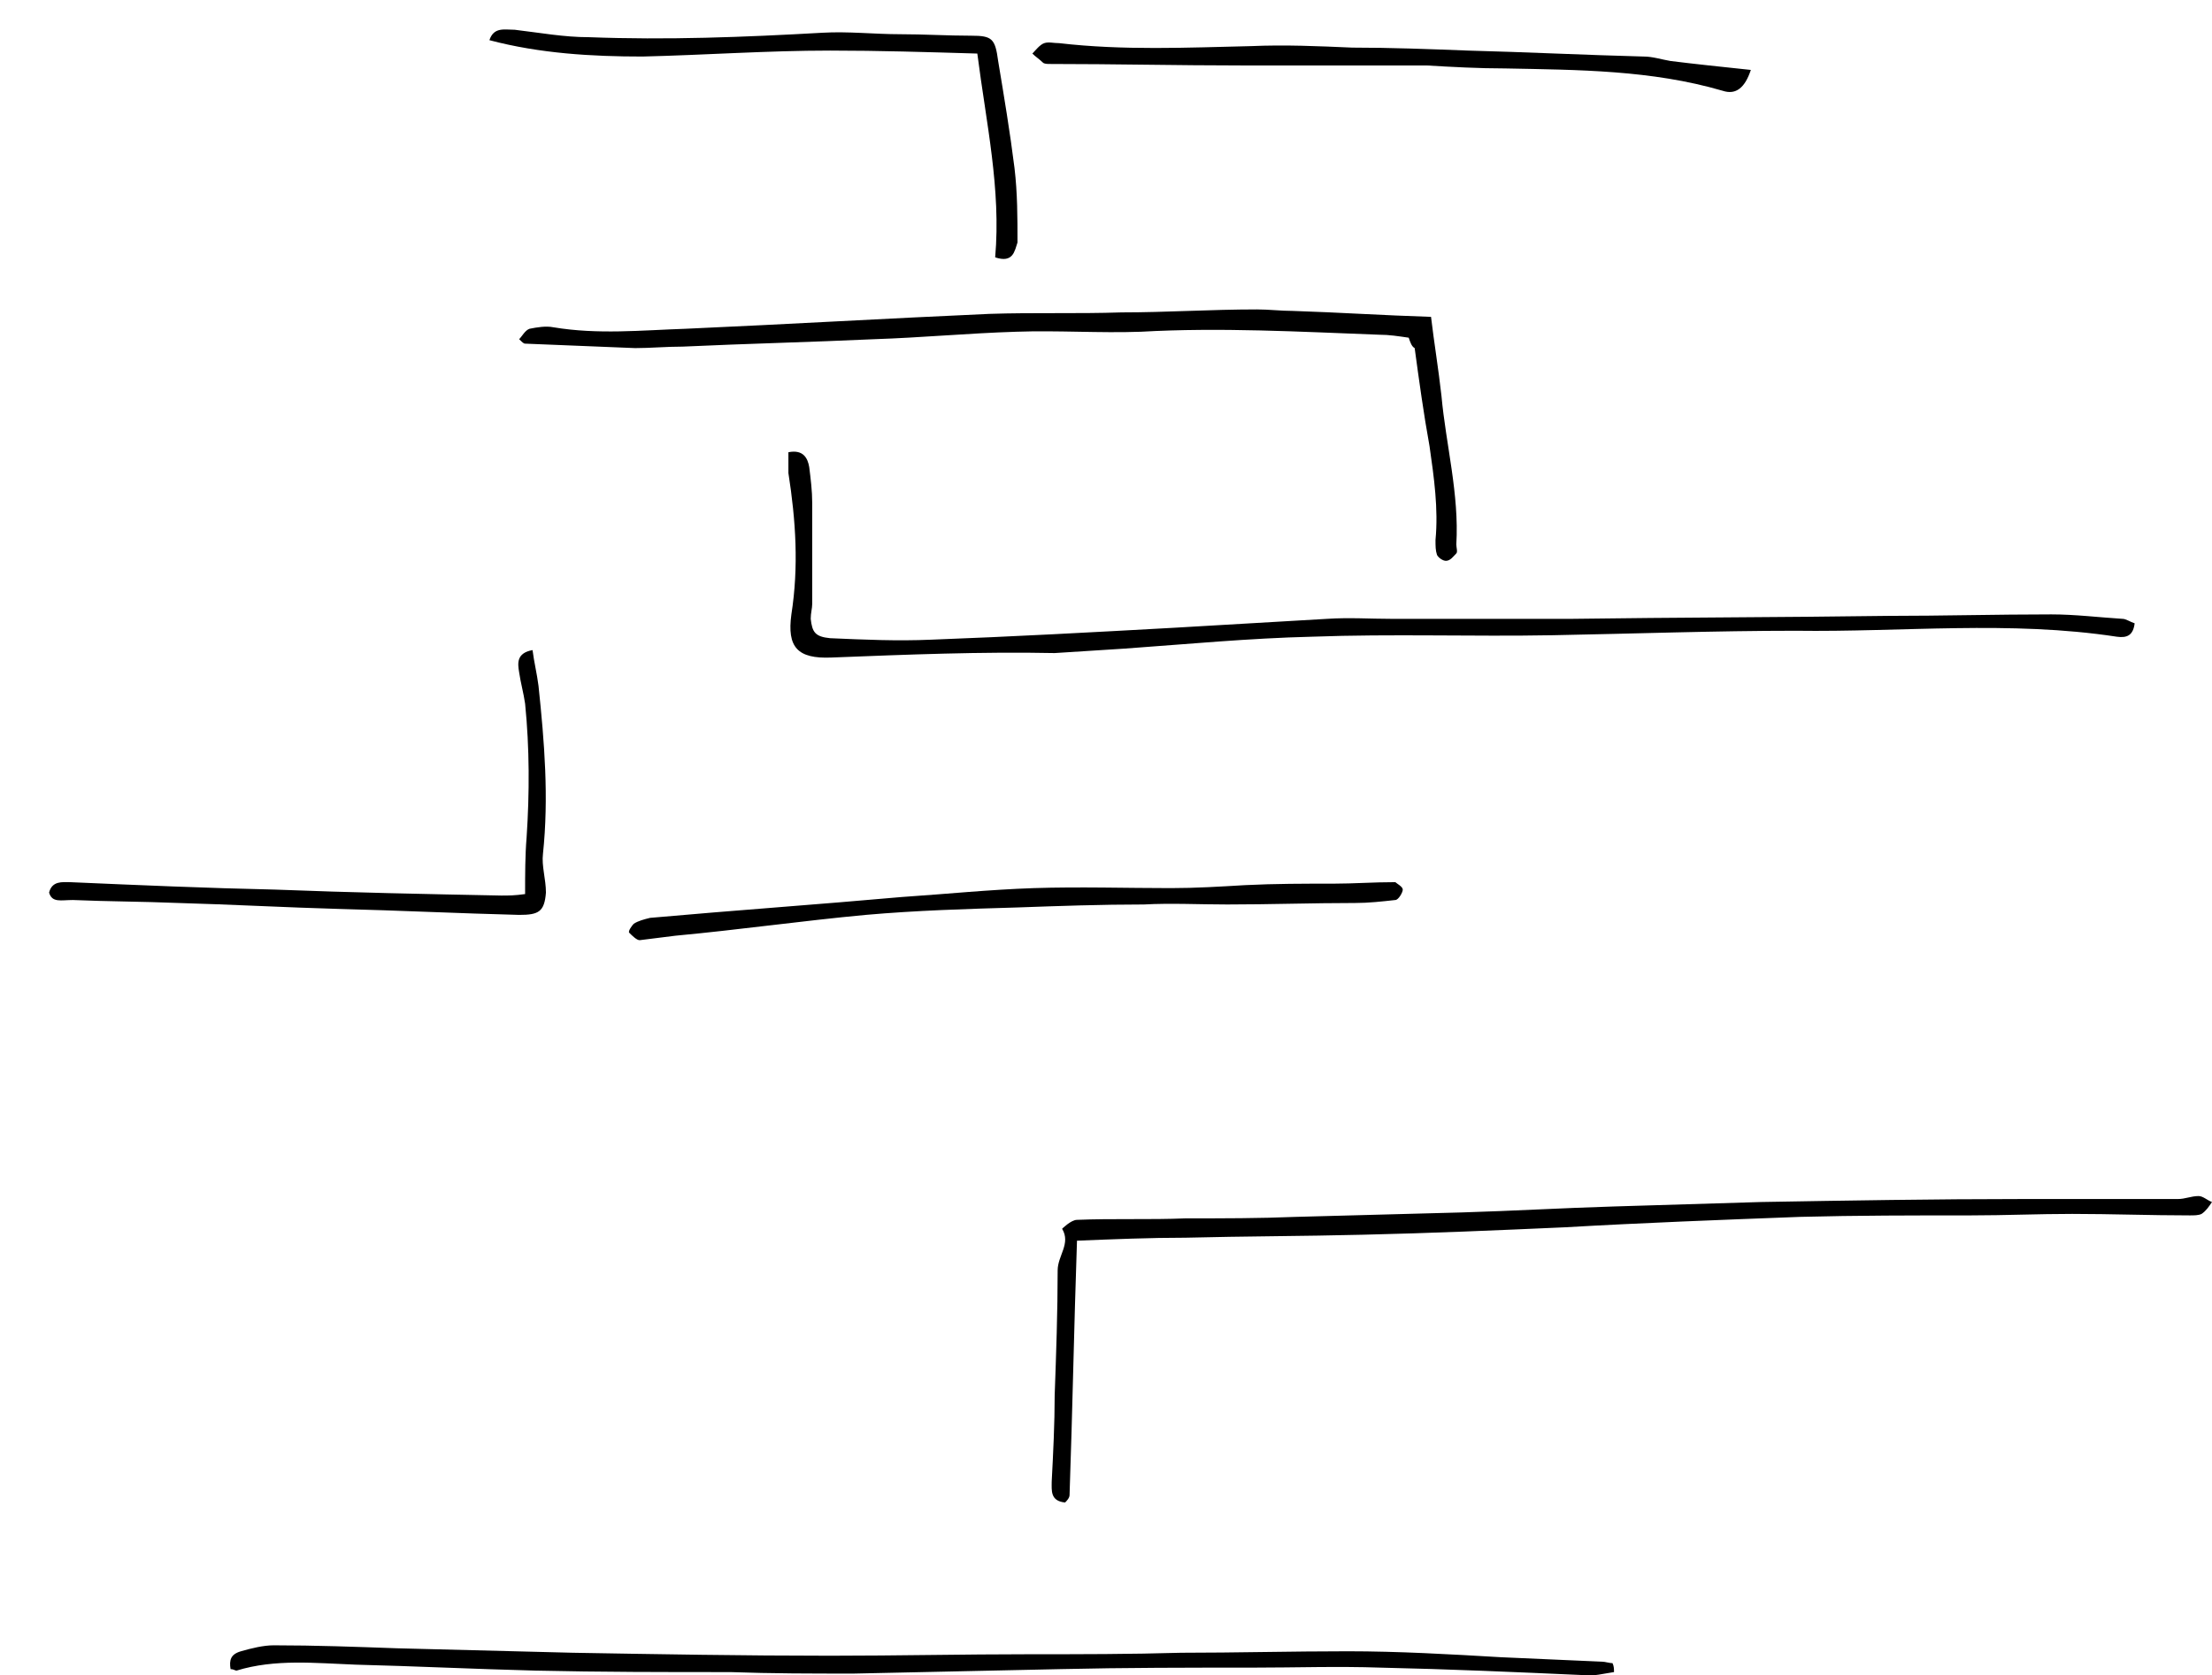 <svg xmlns="http://www.w3.org/2000/svg" viewBox="0 0 148.7 112.6"><path d="M53 30.4c1-0.2 1.3 0.4 1.4 1 0.1 0.8 0.2 1.6 0.2 2.4 0 2.3 0 4.5 0 6.8 0 0.3-0.1 0.6-0.1 1 0.1 0.9 0.3 1.2 1.3 1.3 2.3 0.1 4.5 0.2 6.8 0.1 5.4-0.2 10.9-0.5 16.3-0.8 3.4-0.2 6.9-0.4 10.3-0.6 1.5-0.1 2.9 0 4.4 0 4 0 8 0 12 0 7.1-0.1 14.2-0.1 21.3-0.2 3.7 0 7.3-0.1 11-0.1 1.6 0 3.2 0.2 4.8 0.3 0.2 0 0.5 0.2 0.8 0.3 -0.1 0.8-0.5 1-1.2 0.9 -7.2-1.1-14.4-0.3-21.6-0.4 -5.4 0-10.9 0.2-16.3 0.3 -5.4 0.1-10.8-0.1-16.2 0.1 -4.2 0.1-8.4 0.5-12.6 0.8 -1.6 0.1-3.1 0.2-4.7 0.3C66 43.8 61 44 55.9 44.2c-2.3 0.1-3-0.7-2.7-2.9 0.5-3.2 0.3-6.3-0.2-9.5C53 31.3 53 30.9 53 30.4z"/><path d="M72.4 83.4c-0.2 5.8-0.3 11.4-0.5 17.1 0 0.2-0.2 0.4-0.3 0.5 -1-0.1-0.9-0.8-0.9-1.4 0.1-1.9 0.2-3.9 0.2-5.8 0.1-2.8 0.2-5.6 0.2-8.4 0-1 0.9-1.8 0.3-2.8 0 0 0.6-0.6 1-0.6 2.4-0.1 4.9 0 7.3-0.1 2.5 0 5 0 7.4-0.1 3.7-0.1 7.4-0.2 11.2-0.3 3.4-0.1 6.8-0.3 10.2-0.4 3.3-0.1 6.6-0.2 9.9-0.3 5.8-0.1 11.7-0.2 17.5-0.2 3.5 0 7 0 10.5 0 0.5 0 0.9-0.2 1.4-0.2 0.3 0 0.6 0.3 0.9 0.4 -0.2 0.3-0.4 0.6-0.7 0.8 -0.2 0.1-0.5 0.1-0.8 0.1 -2.6 0-5.3-0.1-7.9-0.1 -2.3 0-4.5 0.1-6.8 0.1 -3.8 0-7.7 0-11.5 0.1 -5.3 0.2-10.6 0.4-15.8 0.7 -4.5 0.2-9.1 0.4-13.6 0.5 -4 0.1-8 0.1-11.9 0.2C77.3 83.2 74.9 83.3 72.4 83.4z"/><path d="M108.5 112.4c-0.7 0.1-1.4 0.3-2.1 0.2 -4.5-0.2-9-0.4-13.6-0.5 -2.9-0.1-5.7 0-8.6 0 -4.3 0-8.6 0-12.9 0.1 -4.6 0.1-9.3 0.2-13.9 0.3 -2.8 0-5.5 0-8.3-0.1 -4.4 0-8.7 0-13.1-0.1 -4-0.1-8.1-0.3-12.1-0.4 -2.7-0.1-5.4-0.4-8 0.4 -0.1 0-0.2-0.1-0.4-0.1 -0.1-0.6 0-1 0.7-1.2 0.7-0.2 1.5-0.4 2.2-0.4 2.8 0 5.5 0.1 8.3 0.2 3.9 0.1 7.9 0.2 11.8 0.3 5.8 0.1 11.5 0.2 17.3 0.2 4.5 0 9-0.1 13.4-0.1 3.4 0 6.8 0 10.2-0.1 3.7 0 7.4-0.1 11.2-0.1 3.4 0 6.9 0.2 10.3 0.4 2.3 0.1 4.5 0.2 6.8 0.3 0.2 0 0.5 0.1 0.7 0.1C108.5 112 108.5 112.2 108.5 112.4z"/><path d="M94.7 22.7c-0.7-0.1-1.3-0.2-2-0.2 -5.3-0.2-10.7-0.5-16-0.2 -2.8 0.1-5.6-0.1-8.4 0 -3.2 0.1-6.4 0.4-9.5 0.5 -4.3 0.2-8.6 0.3-12.9 0.5 -1.1 0-2.2 0.1-3.2 0.1 -2.5-0.1-4.9-0.2-7.4-0.3 -0.1 0-0.2-0.1-0.4-0.3 0.2-0.2 0.4-0.6 0.7-0.7 0.5-0.1 1.1-0.2 1.6-0.1 3 0.5 5.9 0.2 8.9 0.1 6.8-0.3 13.6-0.7 20.4-1 3-0.1 5.9 0 8.9-0.1 3 0 6-0.2 9.1-0.2 0.8 0 1.6 0.1 2.4 0.1 3.1 0.1 6.1 0.3 9.3 0.4 0.2 1.7 0.5 3.5 0.7 5.3 0.3 3.3 1.2 6.6 1 10 0 0.2 0.1 0.5 0 0.6 -0.2 0.2-0.4 0.5-0.7 0.5 -0.2 0-0.5-0.2-0.6-0.4 -0.1-0.3-0.1-0.6-0.1-1 0.2-2.1-0.1-4.2-0.4-6.3 -0.4-2.2-0.7-4.4-1-6.6C94.9 23.3 94.8 23 94.7 22.7z"/><path d="M93.8 59.3c0.1 0.1 0.5 0.3 0.5 0.5 0 0.2-0.3 0.7-0.5 0.7 -0.9 0.1-1.8 0.2-2.7 0.2 -2.9 0-5.7 0.1-8.6 0.1 -1.9 0-3.8-0.1-5.6 0 -2.9 0-5.7 0.1-8.5 0.2 -3.4 0.1-6.8 0.2-10.2 0.5 -4.3 0.4-8.5 1-12.8 1.4 -0.8 0.1-1.6 0.2-2.4 0.3 -0.2 0-0.5-0.3-0.7-0.5 -0.1-0.1 0.2-0.5 0.3-0.6 0.3-0.2 0.7-0.3 1.1-0.4 5.6-0.5 11.3-0.9 16.9-1.4 3-0.2 5.9-0.5 8.9-0.6 3.1-0.1 6.2 0 9.2 0 1.7 0 3.3-0.1 5-0.2 2-0.1 4-0.1 6-0.1C91 59.4 92.3 59.3 93.8 59.3z"/><path d="M3.3 60c0.2-0.8 0.9-0.7 1.4-0.7 4.6 0.2 9.2 0.4 13.8 0.5 5.1 0.2 10.1 0.3 15.2 0.4 0.5 0 0.9 0 1.6-0.1 0-1.3 0-2.6 0.1-3.8 0.2-3 0.2-6-0.1-9 -0.1-0.7-0.3-1.4-0.4-2.1 -0.1-0.6-0.2-1.3 0.9-1.5 0.1 0.8 0.3 1.6 0.4 2.4 0.4 3.8 0.7 7.5 0.3 11.3 -0.1 0.8 0.2 1.7 0.2 2.6 -0.1 1.3-0.5 1.5-1.8 1.5 -4-0.1-8.1-0.3-12.1-0.4 -3.6-0.1-7.2-0.3-10.8-0.4 -2.4-0.1-4.8-0.1-7.1-0.2C4.1 60.5 3.5 60.7 3.3 60z"/><path d="M117.7 4.7c-0.4 1.2-1 1.7-1.9 1.4 -4.8-1.4-9.7-1.4-14.6-1.5 -1.8 0-3.6-0.1-5.3-0.2 -4.1 0-8.3 0-12.4 0 -4.3 0-8.6-0.1-12.9-0.1 -0.2 0-0.4 0-0.5-0.1 -0.2-0.2-0.5-0.4-0.7-0.6 0.2-0.2 0.5-0.6 0.8-0.7 0.3-0.1 0.6 0 1 0 4.3 0.5 8.6 0.3 12.9 0.2 2.3-0.1 4.5 0 6.8 0.1 2.6 0 5.2 0.1 7.8 0.2 3.9 0.1 7.9 0.3 11.8 0.4 0.6 0 1.2 0.2 1.8 0.3C113.9 4.3 115.8 4.5 117.7 4.7z"/><path d="M66.9 17.3c0.4-4.6-0.6-9-1.2-13.7 -3.4-0.1-6.6-0.2-9.9-0.2 -4.2 0-8.4 0.3-12.6 0.4 -3.4 0-6.9-0.2-10.3-1.1 0.3-0.9 1-0.7 1.7-0.7 1.7 0.2 3.3 0.5 5 0.5 5.2 0.2 10.4 0 15.7-0.3 1.7-0.1 3.5 0.1 5.2 0.1 1.6 0 3.2 0.1 4.8 0.1 1.4 0 1.6 0.2 1.8 1.7 0.4 2.4 0.8 4.8 1.1 7.2 0.2 1.7 0.2 3.3 0.2 5C68.2 16.9 68.1 17.7 66.9 17.3z"/></svg>
